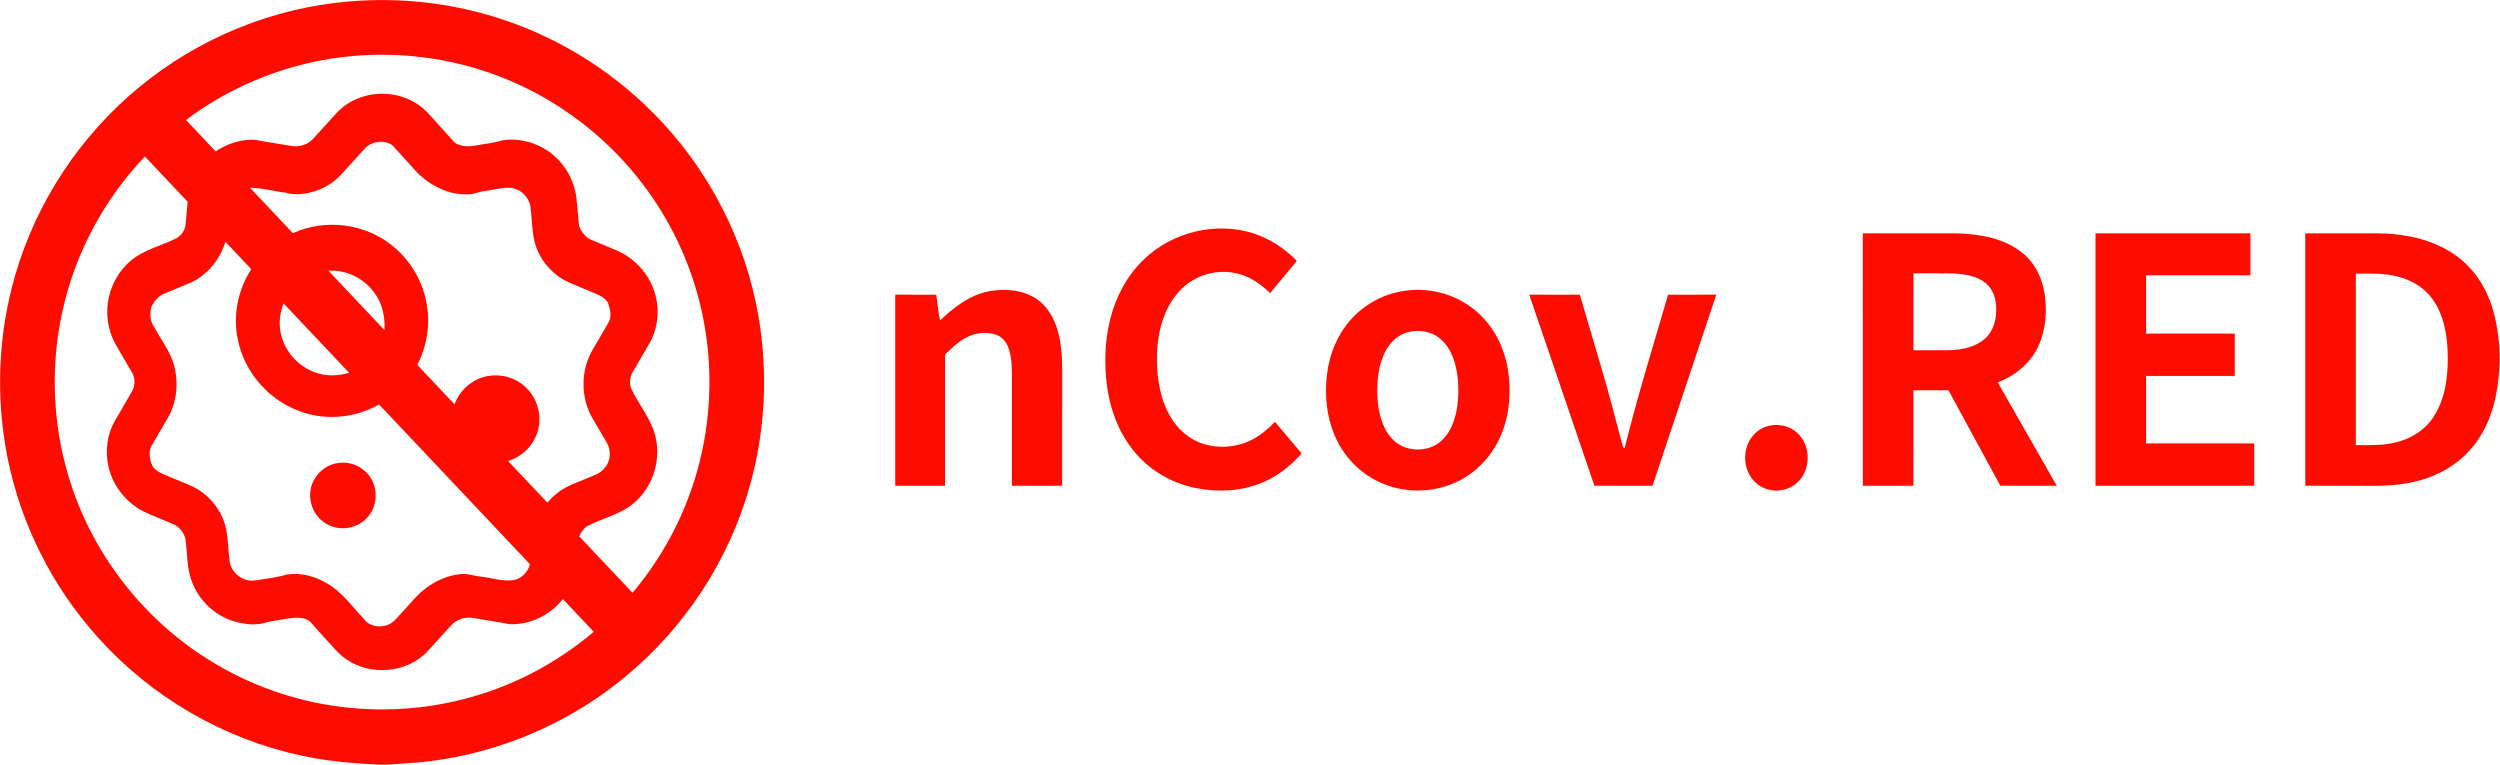 <?xml version="1.0" encoding="UTF-8" ?>
<!DOCTYPE svg PUBLIC "-//W3C//DTD SVG 1.1//EN" "http://www.w3.org/Graphics/SVG/1.1/DTD/svg11.dtd">
<svg width="2036pt" height="623pt" viewBox="0 0 2036 623" version="1.1" xmlns="http://www.w3.org/2000/svg">
<g id="#ff0c00ff">
<path fill="#ff0c00" opacity="1.00" d=" M 285.23 1.12 C 324.83 -2.14 365.06 2.09 403.04 13.84 C 451.58 28.77 496.28 55.92 531.98 92.02 C 576.73 136.87 607.22 195.73 617.79 258.22 C 625.64 304.15 623.19 351.85 610.38 396.67 C 593.41 456.64 557.70 511.03 509.69 550.73 C 459.37 592.68 395.46 618.02 330.03 621.70 C 322.99 622.01 316.00 623.05 308.94 622.76 C 287.64 621.68 266.27 619.98 245.41 615.32 C 181.88 601.81 123.11 567.51 79.79 519.17 C 42.76 478.11 16.95 427.01 6.15 372.76 C -3.68 323.70 -1.61 272.28 12.36 224.23 C 29.56 164.60 65.29 110.59 113.18 71.16 C 161.60 30.99 222.50 6.12 285.23 1.12 M 151.46 97.70 C 159.52 106.26 167.59 114.80 175.67 123.34 C 185.10 116.90 196.59 113.17 208.05 113.87 C 217.46 115.81 227.00 117.00 236.46 118.73 C 242.84 119.97 249.93 118.30 254.51 113.53 C 261.23 106.27 267.79 98.85 274.52 91.60 C 284.12 81.50 298.13 76.07 312.00 76.40 C 325.74 76.42 339.44 82.15 348.76 92.32 C 355.85 100.17 363.07 107.92 370.02 115.90 C 375.02 119.75 381.93 119.47 387.84 118.45 C 394.99 117.03 402.34 116.52 409.29 114.22 C 422.76 112.28 436.94 116.00 447.87 124.09 C 457.59 131.21 464.67 141.72 467.85 153.31 C 469.90 160.34 469.93 167.72 470.74 174.95 C 471.24 179.01 470.87 183.39 472.96 187.07 C 474.86 190.59 477.74 193.73 481.48 195.29 C 488.36 198.16 495.26 201.01 502.14 203.89 C 516.49 210.04 528.04 222.47 532.88 237.34 C 537.46 250.99 536.22 266.55 529.17 279.15 C 524.56 287.20 519.83 295.18 515.17 303.20 C 512.89 307.08 512.46 311.95 513.92 316.20 C 520.39 330.09 531.31 342.11 534.22 357.53 C 538.02 376.12 531.29 396.46 517.01 408.99 C 506.10 418.86 491.16 421.74 478.41 428.38 C 475.25 430.32 473.09 433.47 471.77 436.88 C 486.24 452.17 500.68 467.49 515.15 482.79 C 543.12 449.63 562.85 409.56 571.86 367.11 C 580.63 326.06 579.61 282.94 568.78 242.38 C 559.16 206.15 541.69 172.06 518.01 143.01 C 490.73 109.44 455.19 82.62 415.35 65.73 C 374.87 48.45 330.05 41.63 286.25 45.73 C 237.65 50.14 190.47 68.41 151.46 97.70 M 297.08 120.98 C 290.51 128.12 284.01 135.34 277.48 142.53 C 272.03 148.38 265.06 152.73 257.52 155.35 C 249.45 158.06 240.58 159.35 232.29 156.83 C 222.69 155.75 213.28 153.00 203.59 152.88 C 215.21 165.26 226.91 177.57 238.54 189.93 C 264.06 178.18 295.83 181.70 318.05 198.94 C 334.14 211.15 345.06 229.88 347.85 249.88 C 350.27 265.98 347.34 282.74 339.82 297.15 C 349.92 307.86 360.05 318.55 370.14 329.27 C 372.84 322.26 377.54 315.98 383.82 311.80 C 396.56 302.84 415.14 303.89 426.80 314.22 C 438.53 323.91 442.68 341.48 436.40 355.36 C 432.32 364.99 423.76 372.42 413.81 375.50 C 424.47 386.78 435.14 398.07 445.80 409.37 C 448.86 405.87 452.20 402.58 456.04 399.93 C 462.39 395.33 469.99 393.06 477.08 389.90 C 482.38 387.47 488.63 386.16 492.30 381.21 C 497.57 375.60 497.97 366.38 493.86 360.01 C 490.26 353.96 486.76 347.85 483.18 341.78 C 472.57 324.52 472.55 301.31 483.11 284.02 C 487.26 276.88 491.50 269.78 495.58 262.60 C 498.45 257.65 496.94 251.82 495.20 246.78 C 493.43 243.33 489.88 241.27 486.48 239.71 C 478.69 236.39 470.82 233.27 463.07 229.88 C 448.28 223.15 437.17 208.93 434.49 192.88 C 433.29 184.86 433.03 176.74 432.04 168.70 C 430.88 160.03 422.88 152.82 414.08 152.89 C 407.65 152.92 401.40 154.73 395.05 155.53 C 390.24 155.91 385.84 158.39 380.96 158.25 C 365.39 158.83 350.43 151.31 339.66 140.41 C 332.93 133.11 326.31 125.69 319.62 118.36 C 312.96 113.52 302.61 114.94 297.08 120.98 M 50.72 254.05 C 41.08 298.18 42.80 344.76 55.84 388.02 C 74.04 449.15 115.19 502.97 169.21 536.83 C 202.00 557.54 239.38 570.93 277.87 575.68 C 318.51 580.77 360.32 576.46 398.99 562.94 C 429.84 552.19 458.63 535.65 483.54 514.52 C 475.16 505.62 466.76 496.75 458.38 487.86 C 448.15 500.95 431.63 509.05 414.96 508.33 C 405.07 506.39 395.09 504.95 385.16 503.27 C 378.67 502.16 371.75 504.48 367.33 509.37 C 360.83 516.50 354.39 523.69 347.84 530.78 C 331.16 548.22 301.79 550.62 282.09 536.94 C 275.71 532.74 271.06 526.60 265.89 521.09 C 261.81 516.51 257.53 512.11 253.63 507.38 C 250.37 503.42 244.72 502.98 239.96 503.07 C 232.62 503.79 225.37 505.30 218.10 506.53 C 209.39 509.67 199.75 508.61 190.99 506.17 C 175.20 501.57 162.06 489.15 156.34 473.76 C 151.93 462.66 152.66 450.50 151.01 438.86 C 149.90 434.11 146.61 429.86 142.37 427.46 C 133.03 423.08 123.07 420.03 114.05 414.98 C 101.25 407.42 91.65 394.57 88.36 380.04 C 85.41 367.51 87.21 353.89 93.57 342.68 C 98.10 334.85 102.68 327.05 107.24 319.24 C 110.11 314.52 110.28 308.29 107.56 303.47 C 103.28 296.06 98.92 288.69 94.63 281.29 C 90.03 273.36 87.51 264.25 87.34 255.09 C 86.98 239.21 93.86 223.29 105.88 212.87 C 116.69 203.28 131.34 200.35 143.93 193.90 C 147.75 191.53 150.68 187.48 151.13 182.95 C 151.70 176.73 152.26 170.51 152.80 164.29 C 141.18 152.03 129.60 139.74 118.00 127.46 C 84.61 162.49 60.97 206.74 50.72 254.05 M 183.56 196.87 C 179.14 211.70 168.28 224.76 153.90 230.80 C 147.31 233.54 140.74 236.30 134.13 239.01 C 129.05 240.94 125.26 245.40 123.16 250.31 C 121.67 255.98 122.43 262.26 125.97 267.04 C 131.92 278.04 140.11 288.23 142.55 300.77 C 145.42 314.40 143.42 329.20 136.19 341.19 C 132.23 347.92 128.34 354.69 124.36 361.40 C 120.48 366.87 121.67 374.02 124.26 379.74 C 126.30 382.75 129.55 384.67 132.82 386.10 C 140.35 389.28 147.93 392.34 155.45 395.57 C 169.82 401.93 180.85 415.32 184.13 430.72 C 185.89 439.71 185.81 448.94 187.16 457.98 C 188.91 467.42 198.66 474.23 208.14 472.68 C 216.80 471.31 225.57 470.30 234.00 467.81 C 245.62 466.20 257.52 469.56 267.37 475.72 C 279.03 482.75 286.92 494.15 296.19 503.82 C 300.39 510.16 309.23 511.53 315.95 508.87 C 321.36 506.65 324.57 501.50 328.53 497.49 C 334.38 491.35 339.54 484.44 346.40 479.34 C 354.69 472.99 364.62 468.51 375.10 467.59 C 380.79 466.76 386.20 469.20 391.81 469.61 C 400.49 470.58 409.09 473.63 417.88 472.48 C 424.66 471.55 429.81 465.93 431.62 459.55 C 390.66 416.14 349.66 372.77 308.70 329.37 C 290.24 339.95 267.38 342.53 247.12 335.93 C 220.16 327.50 198.72 303.61 193.54 275.81 C 189.69 256.43 193.89 235.75 204.65 219.23 C 197.63 211.76 190.58 204.33 183.56 196.87 M 267.44 220.49 C 282.64 236.60 297.82 252.73 313.08 268.78 C 313.74 258.06 311.36 246.93 304.78 238.26 C 296.35 226.57 281.88 219.50 267.44 220.49 M 229.41 274.45 C 233.51 288.80 245.52 300.58 259.97 304.33 C 267.94 306.50 276.46 305.92 284.33 303.61 C 266.57 284.75 248.77 265.93 230.97 247.10 C 227.47 255.72 226.74 265.50 229.41 274.45 Z" />
<path fill="#ff0c00" opacity="1.00" d=" M 931.47 211.37 C 954.75 188.76 990.91 180.04 1021.76 190.39 C 1034.79 194.83 1046.57 202.61 1056.13 212.48 C 1048.89 221.22 1041.64 229.95 1034.39 238.69 C 1026.30 230.80 1016.42 224.17 1005.11 222.21 C 989.36 219.25 972.31 224.61 961.27 236.28 C 948.32 249.70 943.09 268.73 942.31 286.96 C 941.68 304.52 943.92 322.82 952.60 338.37 C 958.60 349.23 968.55 358.10 980.54 361.65 C 993.25 365.49 1007.44 364.32 1019.27 358.24 C 1026.49 354.63 1032.75 349.38 1038.30 343.56 C 1045.53 352.11 1052.79 360.64 1060.02 369.20 C 1051.27 379.34 1040.44 387.84 1028.02 393.00 C 1011.30 400.05 992.45 401.00 974.74 397.64 C 956.96 394.25 940.16 385.45 927.72 372.25 C 913.11 356.99 904.78 336.60 901.77 315.89 C 899.11 297.37 899.61 278.27 904.12 260.07 C 908.65 241.79 917.82 224.46 931.47 211.37 Z" />
<path fill="#ff0c00" opacity="1.00" d=" M 1517.08 190.00 C 1542.72 190.02 1568.36 189.95 1594.01 190.04 C 1612.73 190.66 1632.70 194.05 1647.53 206.37 C 1658.99 215.76 1664.82 230.47 1665.79 244.99 C 1667.28 262.42 1663.63 281.23 1651.72 294.61 C 1645.08 302.24 1636.32 307.76 1626.97 311.45 C 1642.97 339.50 1658.99 367.53 1675.00 395.58 C 1659.68 395.59 1644.37 395.57 1629.06 395.59 C 1614.95 369.69 1600.91 343.74 1586.82 317.83 C 1577.32 317.84 1567.83 317.83 1558.34 317.84 C 1558.33 343.75 1558.33 369.67 1558.33 395.58 C 1544.58 395.59 1530.83 395.58 1517.09 395.59 C 1517.08 327.06 1517.09 258.53 1517.08 190.00 M 1558.34 285.25 C 1568.20 285.21 1578.07 285.33 1587.94 285.19 C 1598.09 284.82 1608.96 282.72 1616.70 275.65 C 1623.51 269.51 1626.02 259.96 1625.70 251.05 C 1625.63 243.56 1623.27 235.59 1617.30 230.67 C 1609.99 224.63 1600.14 223.24 1590.98 222.70 C 1580.10 222.44 1569.21 222.66 1558.34 222.58 C 1558.33 243.47 1558.33 264.36 1558.34 285.25 Z" />
<path fill="#ff0c00" opacity="1.00" d=" M 1706.58 190.00 C 1748.64 190.00 1790.69 190.00 1832.75 190.00 C 1832.74 201.42 1832.75 212.83 1832.75 224.25 C 1804.41 224.25 1776.08 224.25 1747.75 224.25 C 1747.75 240.06 1747.75 255.86 1747.75 271.66 C 1771.83 271.67 1795.91 271.66 1820.00 271.67 C 1820.00 283.17 1820.00 294.67 1820.00 306.17 C 1795.91 306.17 1771.83 306.17 1747.75 306.17 C 1747.75 324.47 1747.74 342.78 1747.75 361.08 C 1777.11 361.09 1806.47 361.08 1835.83 361.08 C 1835.83 372.58 1835.84 384.08 1835.83 395.58 C 1792.75 395.58 1749.67 395.59 1706.58 395.58 C 1706.58 327.05 1706.58 258.53 1706.58 190.00 Z" />
<path fill="#ff0c00" opacity="1.00" d=" M 1877.41 190.01 C 1891.61 189.99 1905.82 190.00 1920.03 190.00 C 1931.03 190.06 1942.08 189.63 1953.03 191.07 C 1971.52 193.26 1990.05 199.41 2004.46 211.53 C 2017.84 222.58 2026.70 238.36 2031.07 255.02 C 2035.41 272.32 2036.91 290.45 2034.75 308.19 C 2032.84 328.34 2026.51 348.68 2013.37 364.41 C 2001.66 378.65 1984.78 387.98 1966.97 392.16 C 1949.34 396.68 1931.04 395.42 1913.04 395.58 C 1901.16 395.58 1889.29 395.59 1877.42 395.58 C 1877.41 327.06 1877.42 258.53 1877.41 190.01 M 1918.59 222.84 C 1918.58 269.39 1918.58 315.94 1918.59 362.50 C 1929.01 362.45 1939.58 362.95 1949.82 360.57 C 1963.01 357.84 1975.34 350.14 1982.48 338.56 C 1992.23 323.00 1993.94 303.95 1993.37 286.01 C 1992.69 269.28 1988.98 251.38 1977.06 238.87 C 1969.43 230.83 1958.85 226.15 1948.07 224.25 C 1938.35 222.36 1928.42 222.91 1918.59 222.84 Z" />
<path fill="#ff0c00" opacity="1.00" d=" M 805.31 237.23 C 818.25 234.81 832.59 235.88 843.84 243.25 C 852.91 249.20 858.56 259.15 861.43 269.41 C 864.37 279.66 865.03 290.39 865.00 301.00 C 864.99 332.53 865.01 364.06 864.99 395.59 C 851.36 395.58 837.72 395.58 824.09 395.59 C 824.08 366.39 824.08 337.19 824.09 307.99 C 824.05 299.53 824.17 290.78 821.09 282.77 C 819.31 277.96 815.49 273.80 810.49 272.32 C 804.38 270.51 797.70 270.84 791.68 272.81 C 782.95 275.83 776.17 282.43 769.66 288.70 C 769.68 324.33 769.66 359.96 769.66 395.58 C 756.14 395.59 742.61 395.58 729.09 395.59 C 729.08 343.73 729.09 291.86 729.08 240.00 C 740.21 240.00 751.35 239.99 762.48 240.01 C 763.58 247.00 764.04 254.11 765.61 261.01 C 776.79 250.26 789.73 240.26 805.31 237.23 Z" />
<path fill="#ff0c00" opacity="1.00" d=" M 1144.52 236.75 C 1165.51 233.79 1187.73 240.26 1203.47 254.56 C 1216.87 266.47 1225.21 283.40 1228.04 300.98 C 1230.88 318.86 1229.51 337.71 1222.39 354.48 C 1216.35 368.84 1205.77 381.32 1192.32 389.25 C 1173.99 400.23 1150.80 402.49 1130.62 395.53 C 1114.97 390.27 1101.32 379.39 1092.60 365.38 C 1083.72 351.31 1079.80 334.51 1079.90 317.98 C 1079.82 300.46 1084.18 282.61 1094.10 268.02 C 1105.42 251.01 1124.27 239.36 1144.52 236.75 M 1146.41 270.58 C 1138.85 272.61 1132.65 278.19 1128.90 284.94 C 1122.35 296.74 1121.18 310.68 1121.80 323.92 C 1122.56 335.77 1125.36 348.32 1133.67 357.28 C 1143.94 368.59 1163.53 369.07 1174.46 358.46 C 1182.14 351.09 1185.52 340.43 1186.91 330.13 C 1188.25 319.10 1187.93 307.75 1185.18 296.95 C 1183.00 288.62 1178.93 280.40 1171.96 275.09 C 1164.81 269.57 1155.00 268.25 1146.41 270.58 Z" />
<path fill="#ff0c00" opacity="1.00" d=" M 1245.42 240.00 C 1259.17 240.00 1272.91 239.99 1286.65 240.01 C 1292.56 260.16 1298.49 280.30 1304.41 300.45 C 1310.68 321.10 1315.74 342.09 1321.43 362.91 C 1321.64 363.86 1322.18 364.59 1323.05 365.11 C 1333.49 323.03 1346.39 281.63 1358.47 240.01 C 1371.57 239.99 1384.66 240.00 1397.76 240.00 C 1380.45 291.86 1363.12 343.72 1345.81 395.59 C 1330.03 395.58 1314.26 395.59 1298.49 395.58 C 1280.80 343.72 1263.11 291.86 1245.42 240.00 Z" />
<path fill="#ff0c00" opacity="1.00" d=" M 1441.40 346.59 C 1449.64 344.87 1458.76 347.35 1464.63 353.48 C 1475.16 364.08 1474.66 383.46 1463.35 393.31 C 1454.22 401.58 1438.87 401.59 1429.86 393.14 C 1419.05 383.40 1418.37 364.90 1428.11 354.20 C 1431.58 350.33 1436.29 347.60 1441.40 346.59 Z" />
<path fill="#ff0c00" opacity="1.00" d=" M 272.41 377.66 C 281.25 375.24 291.23 377.79 297.79 384.19 C 307.66 393.25 308.76 409.88 300.19 420.17 C 292.02 430.91 275.39 433.46 264.36 425.68 C 253.57 418.72 249.43 403.54 255.14 392.05 C 258.41 385.02 264.90 379.60 272.41 377.66 Z" />
</g>
</svg>
